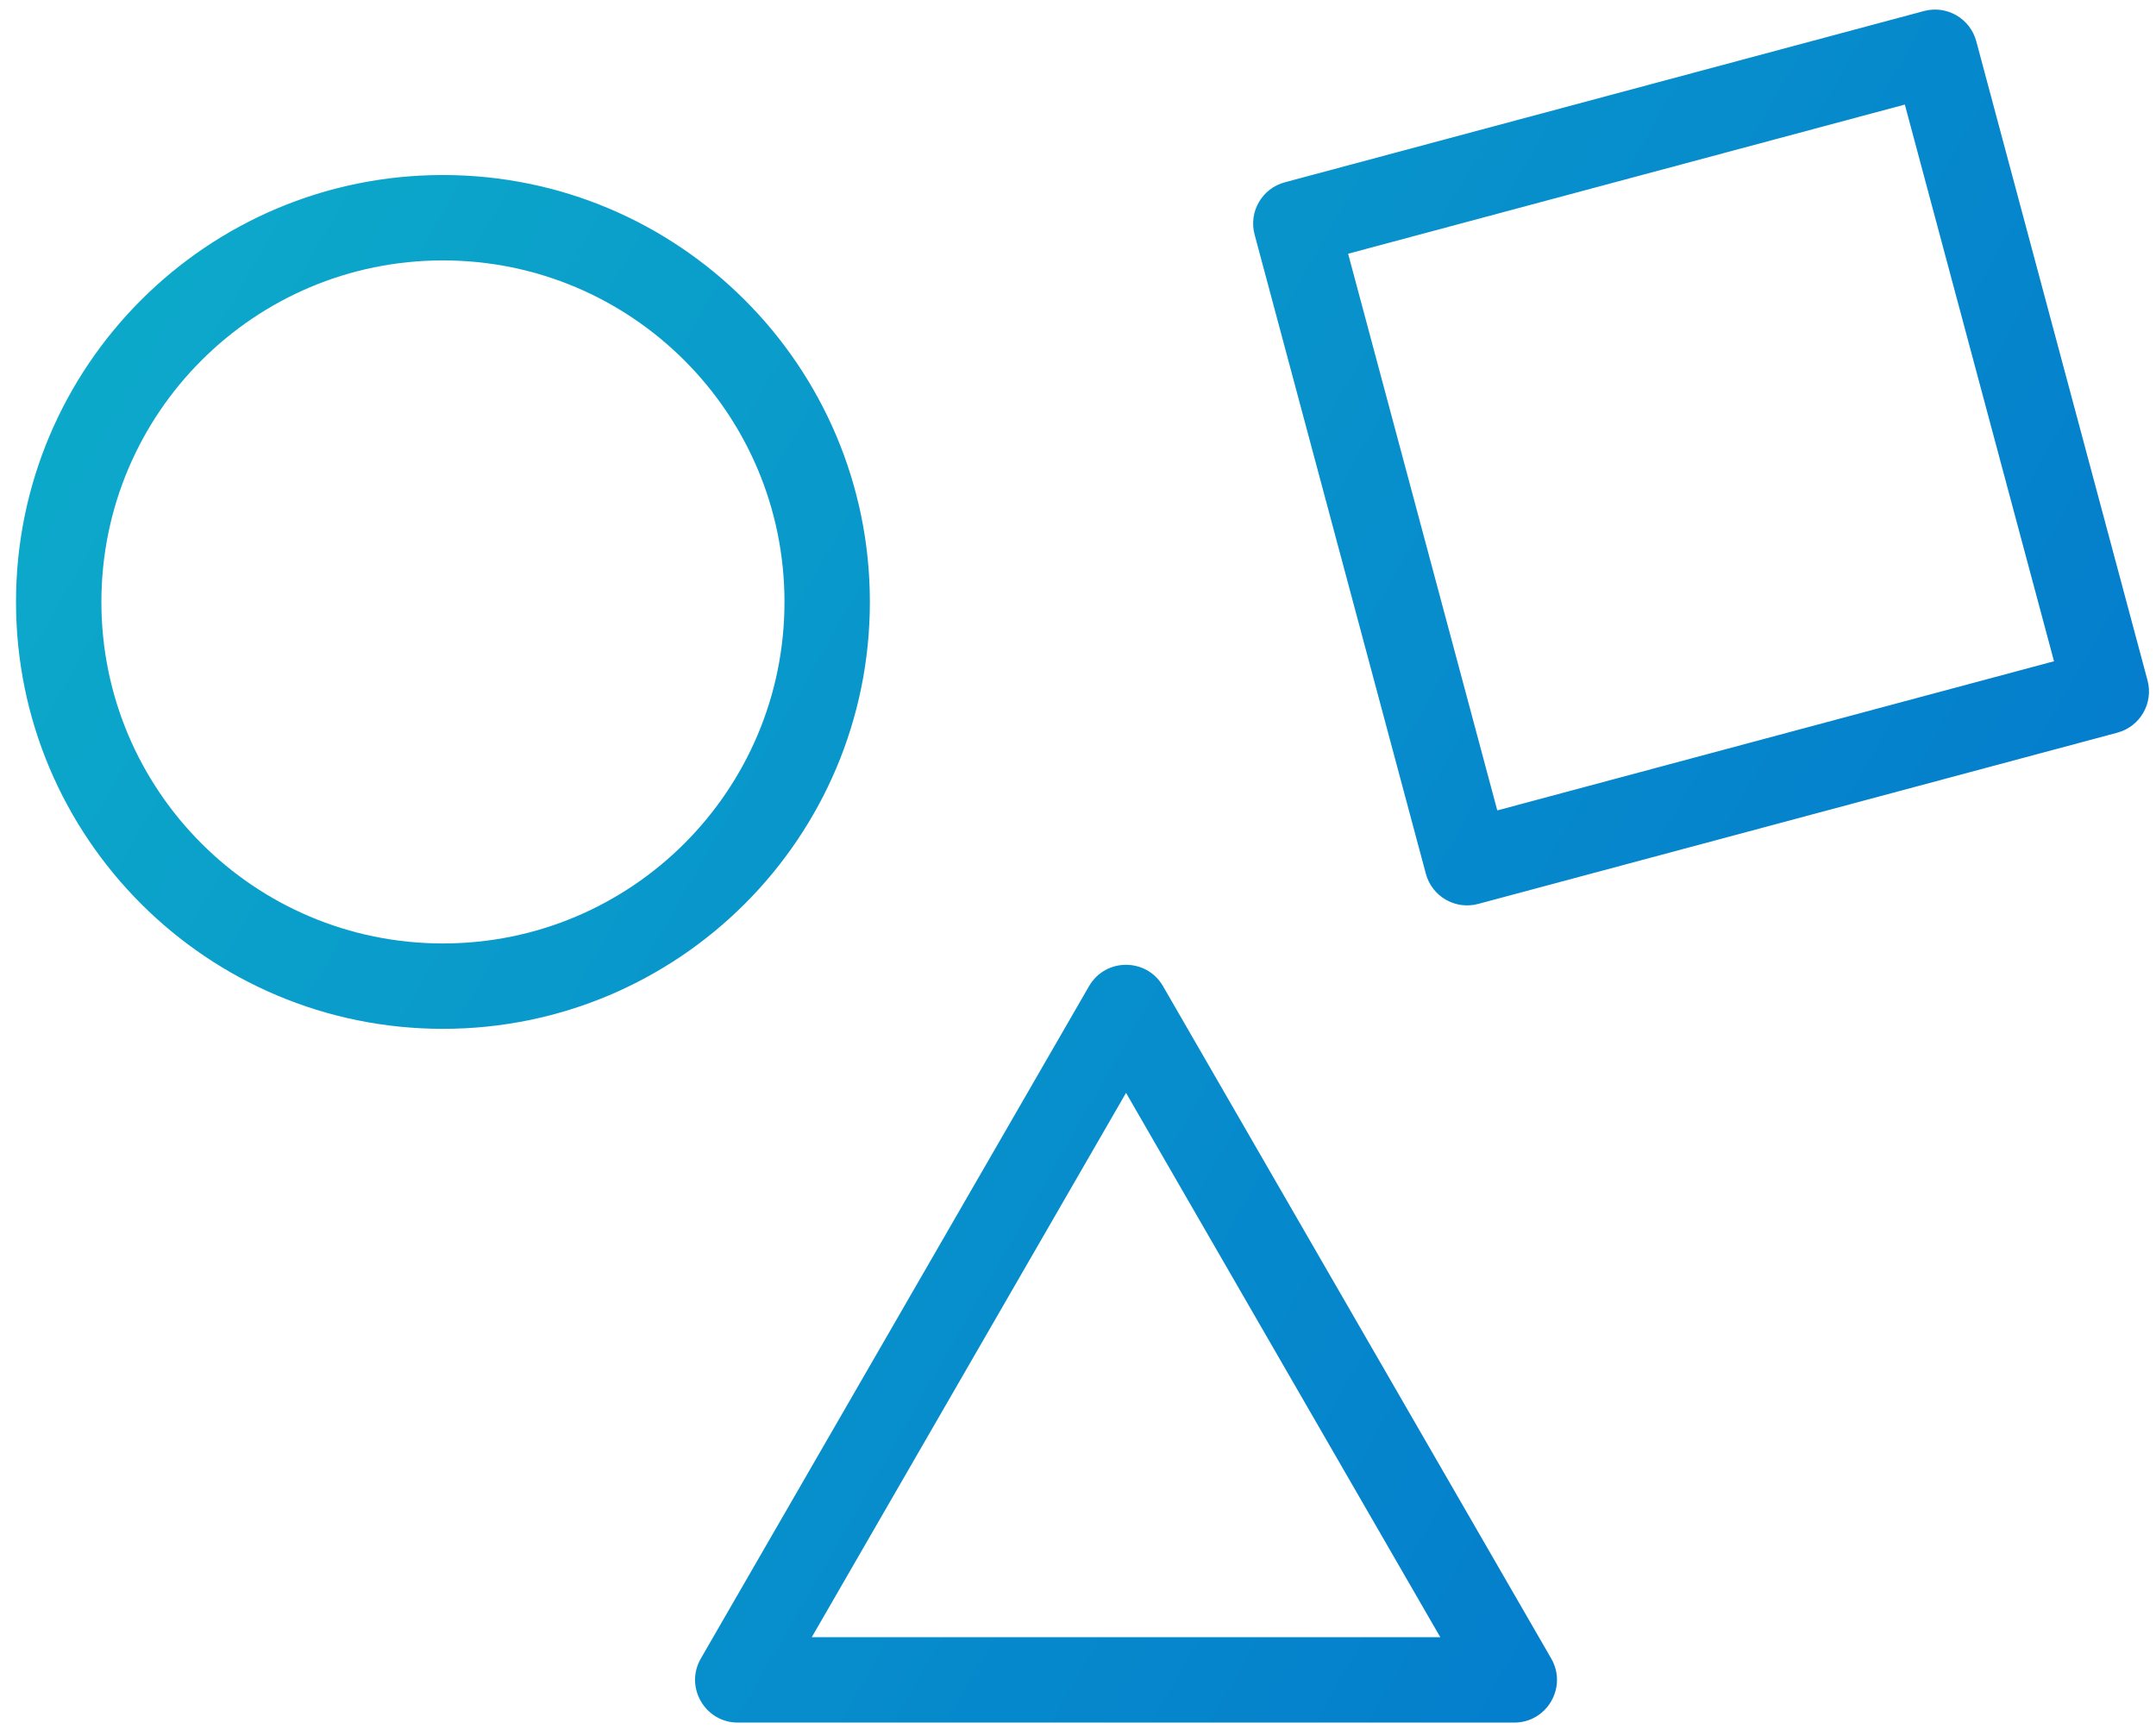 <svg width="101" height="81" viewBox="0 0 101 81" fill="none" xmlns="http://www.w3.org/2000/svg">
<path fill-rule="evenodd" clip-rule="evenodd" d="M63.154 11.887L70.142 37.967L96.222 30.979L89.234 4.899L63.154 11.887ZM60.187 8.541C59.12 8.827 58.487 9.923 58.773 10.99L66.796 40.934C67.082 42.001 68.178 42.634 69.245 42.348L99.189 34.325C100.256 34.039 100.889 32.942 100.603 31.875L92.58 1.932C92.294 0.865 91.197 0.231 90.13 0.517L60.187 8.541ZM20.75 44.2C29.587 44.2 36.75 37.037 36.75 28.201C36.75 19.364 29.587 12.2 20.75 12.2C11.913 12.2 4.75 19.364 4.75 28.201C4.75 37.037 11.913 44.2 20.75 44.2ZM20.75 48.2C31.796 48.2 40.75 39.246 40.75 28.201C40.75 17.155 31.796 8.2 20.75 8.2C9.704 8.2 0.75 17.155 0.75 28.201C0.75 39.246 9.704 48.2 20.75 48.2ZM38.028 76.701L52.75 51.2L67.472 76.701H38.028ZM51.018 46.2C51.788 44.867 53.712 44.867 54.482 46.2L72.669 77.701C73.438 79.034 72.476 80.701 70.936 80.701H34.563C33.024 80.701 32.062 79.034 32.831 77.701L51.018 46.2Z" fill="url(#paint0_linear)"/>
<defs>
<linearGradient id="paint0_linear" x1="122.877" y1="83.787" x2="-22.026" y2="0.44" gradientUnits="userSpaceOnUse">
<stop stop-color="#0069CE"/>
<stop offset="0" stop-color="#0069CE"/>
<stop offset="1" stop-color="#0FB7C9"/>
</linearGradient>
</defs>
</svg>
